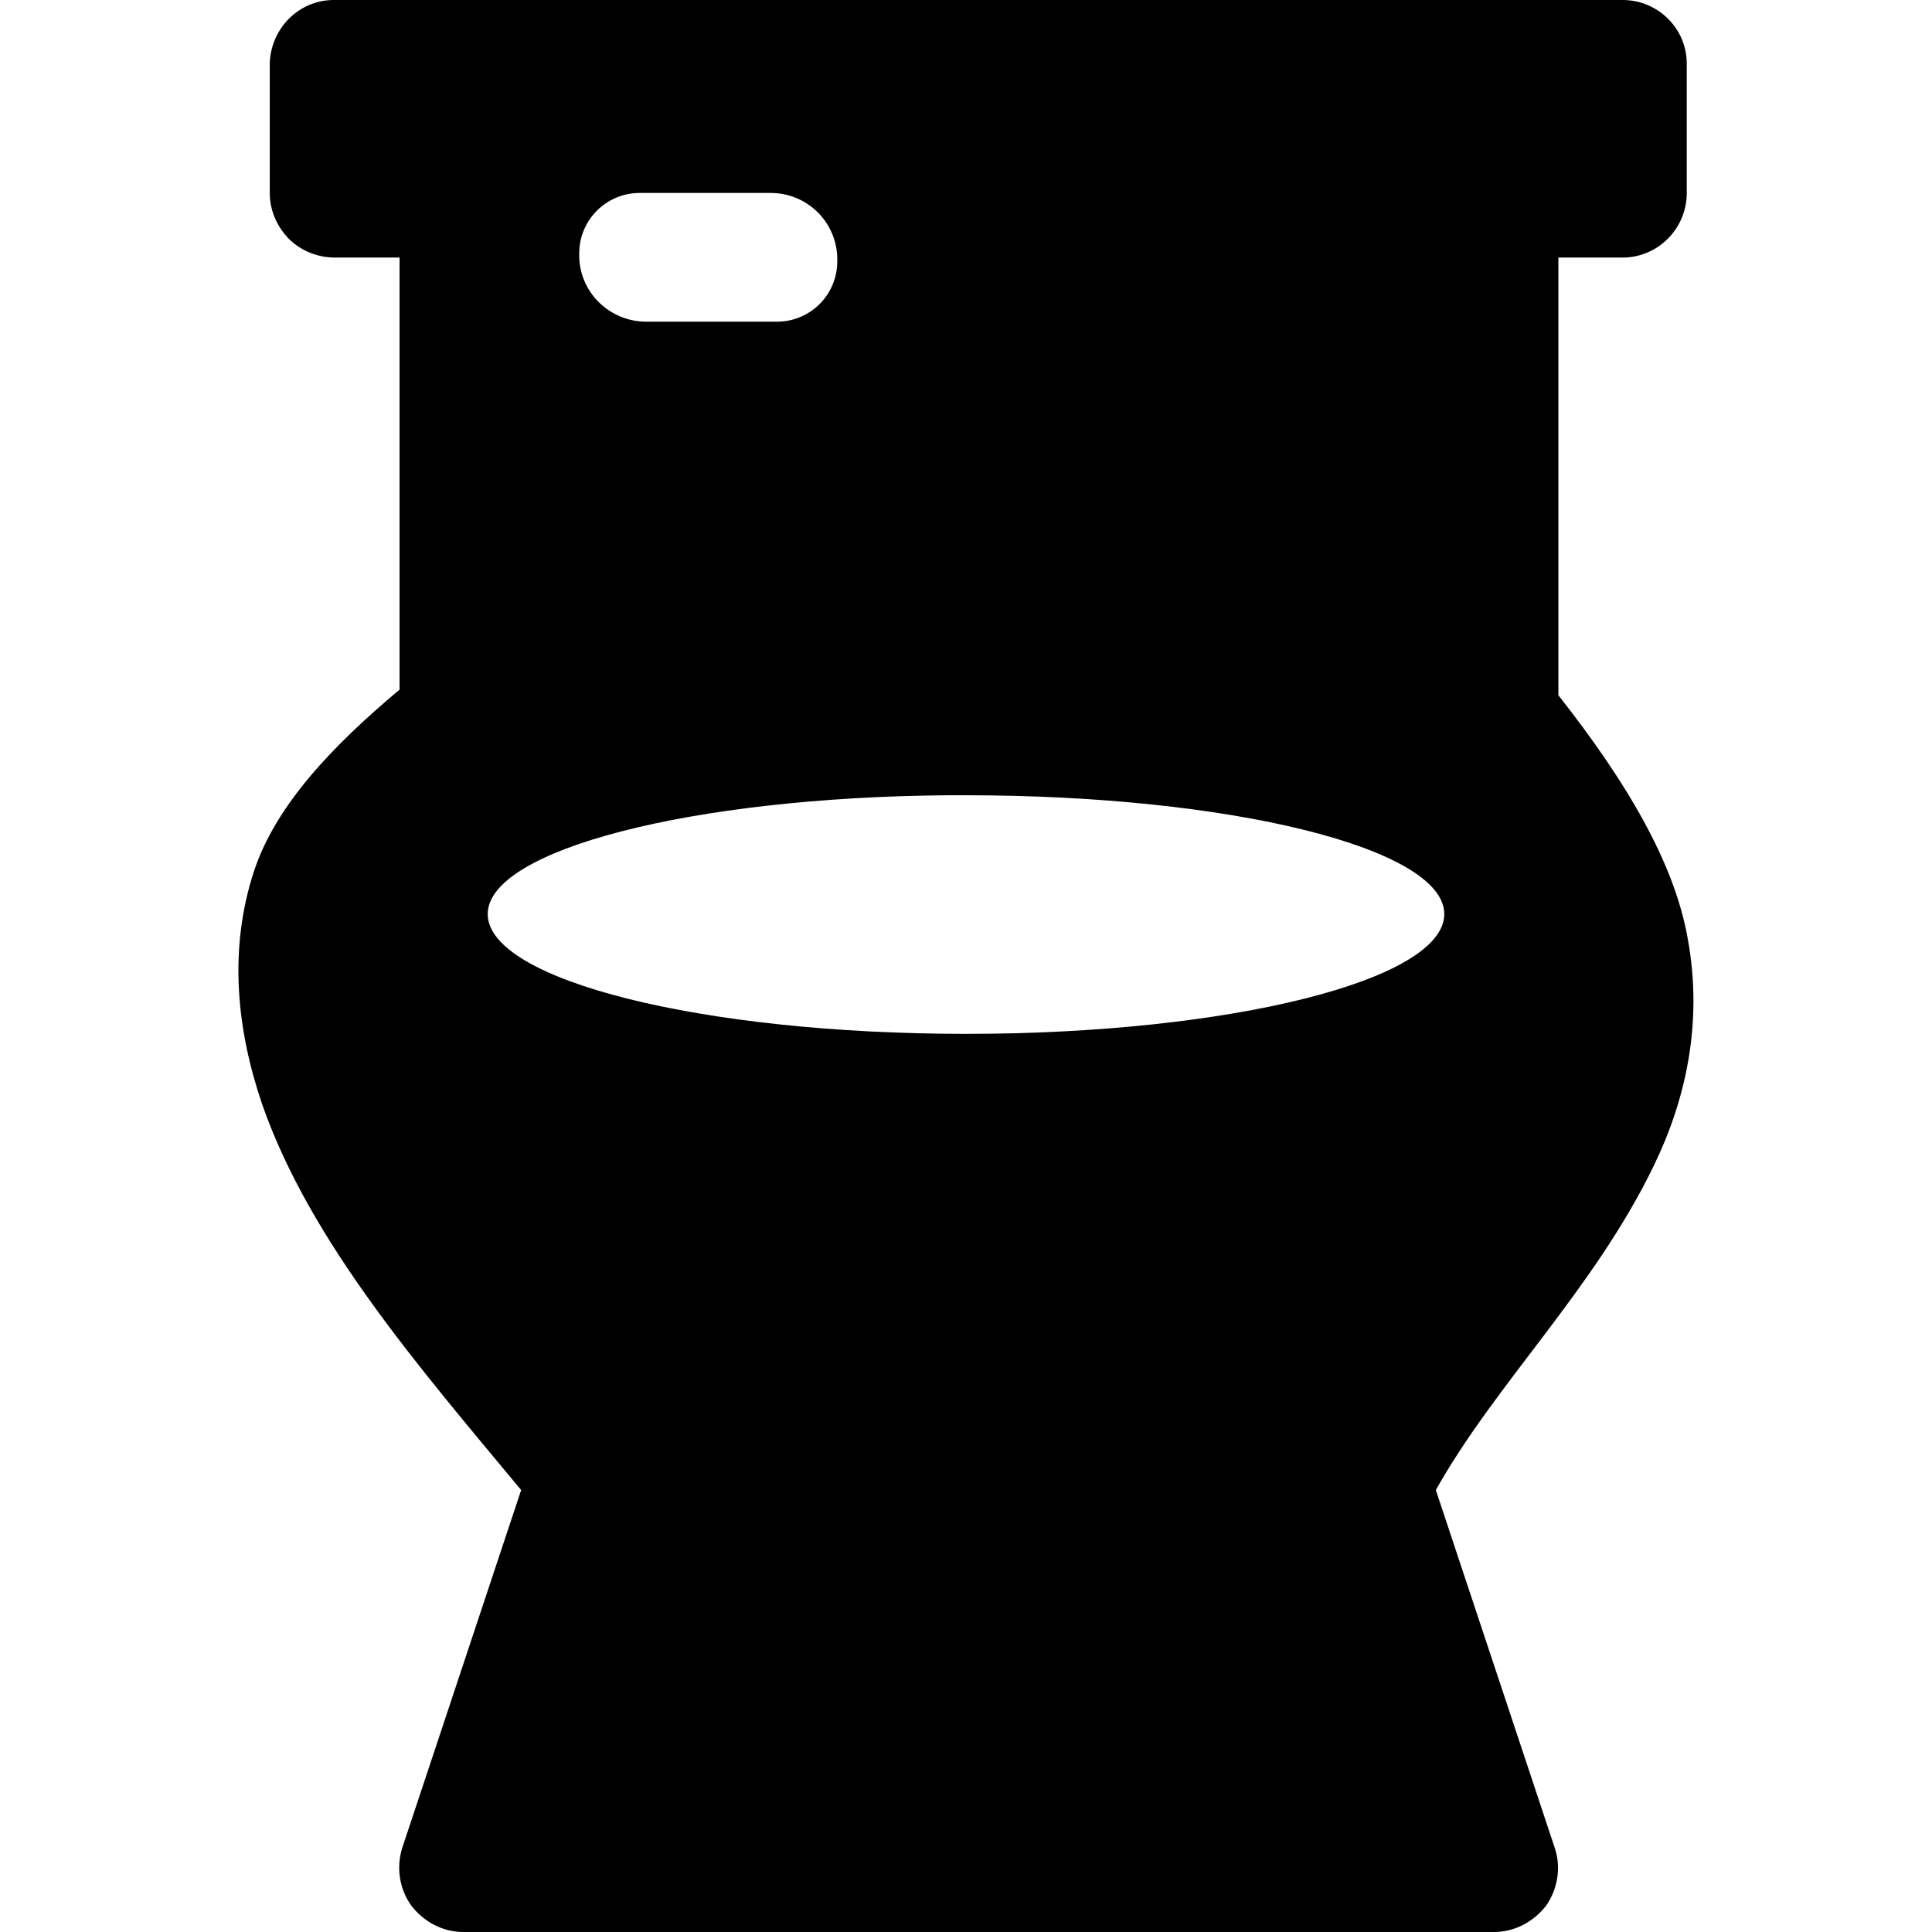 <?xml version="1.0" encoding="UTF-8"?>
<svg xmlns="http://www.w3.org/2000/svg" xmlns:xlink="http://www.w3.org/1999/xlink" width="16" height="16" viewBox="0 0 16 16" version="1.1">
<g id="surface1">
<path style=" stroke:none;fill-rule:nonzero;fill:rgb(0%,0%,0%);fill-opacity:1;" d="M 2.773 0 C 2.477 -0.004 2.242 0.234 2.234 0.527 L 2.234 1.598 C 2.234 1.742 2.293 1.875 2.391 1.977 C 2.492 2.078 2.633 2.133 2.773 2.133 L 3.309 2.133 L 3.309 5.711 C 2.75 6.18 2.281 6.672 2.102 7.219 C 1.891 7.867 1.961 8.531 2.172 9.148 C 2.57 10.285 3.469 11.32 4.316 12.34 L 3.332 15.301 C 3.281 15.461 3.305 15.641 3.406 15.781 C 3.508 15.914 3.664 16 3.836 16 L 12.375 16 C 12.543 16 12.703 15.914 12.805 15.781 C 12.902 15.641 12.93 15.461 12.875 15.301 L 11.891 12.34 C 12.383 11.461 13.199 10.68 13.695 9.656 C 13.961 9.109 14.105 8.469 13.977 7.773 C 13.867 7.145 13.469 6.473 12.906 5.758 L 12.906 2.133 L 13.445 2.133 C 13.734 2.129 13.969 1.891 13.969 1.598 L 13.969 0.527 C 13.969 0.238 13.734 0.004 13.445 0 Z M 5.297 1.598 L 6.383 1.598 C 6.688 1.598 6.934 1.844 6.934 2.148 L 6.934 2.164 C 6.934 2.441 6.711 2.664 6.434 2.664 L 5.352 2.664 C 5.047 2.664 4.797 2.418 4.797 2.117 L 4.797 2.098 C 4.797 1.82 5.023 1.598 5.297 1.598 Z M 7.852 6.586 C 7.898 6.586 7.949 6.586 8 6.586 C 10.188 6.586 11.961 7.023 11.961 7.57 C 11.961 8.117 10.188 8.562 8 8.562 C 5.812 8.562 4.039 8.117 4.039 7.57 C 4.039 7.039 5.723 6.602 7.852 6.586 Z M 7.852 6.586 "/>
</g>
</svg>
